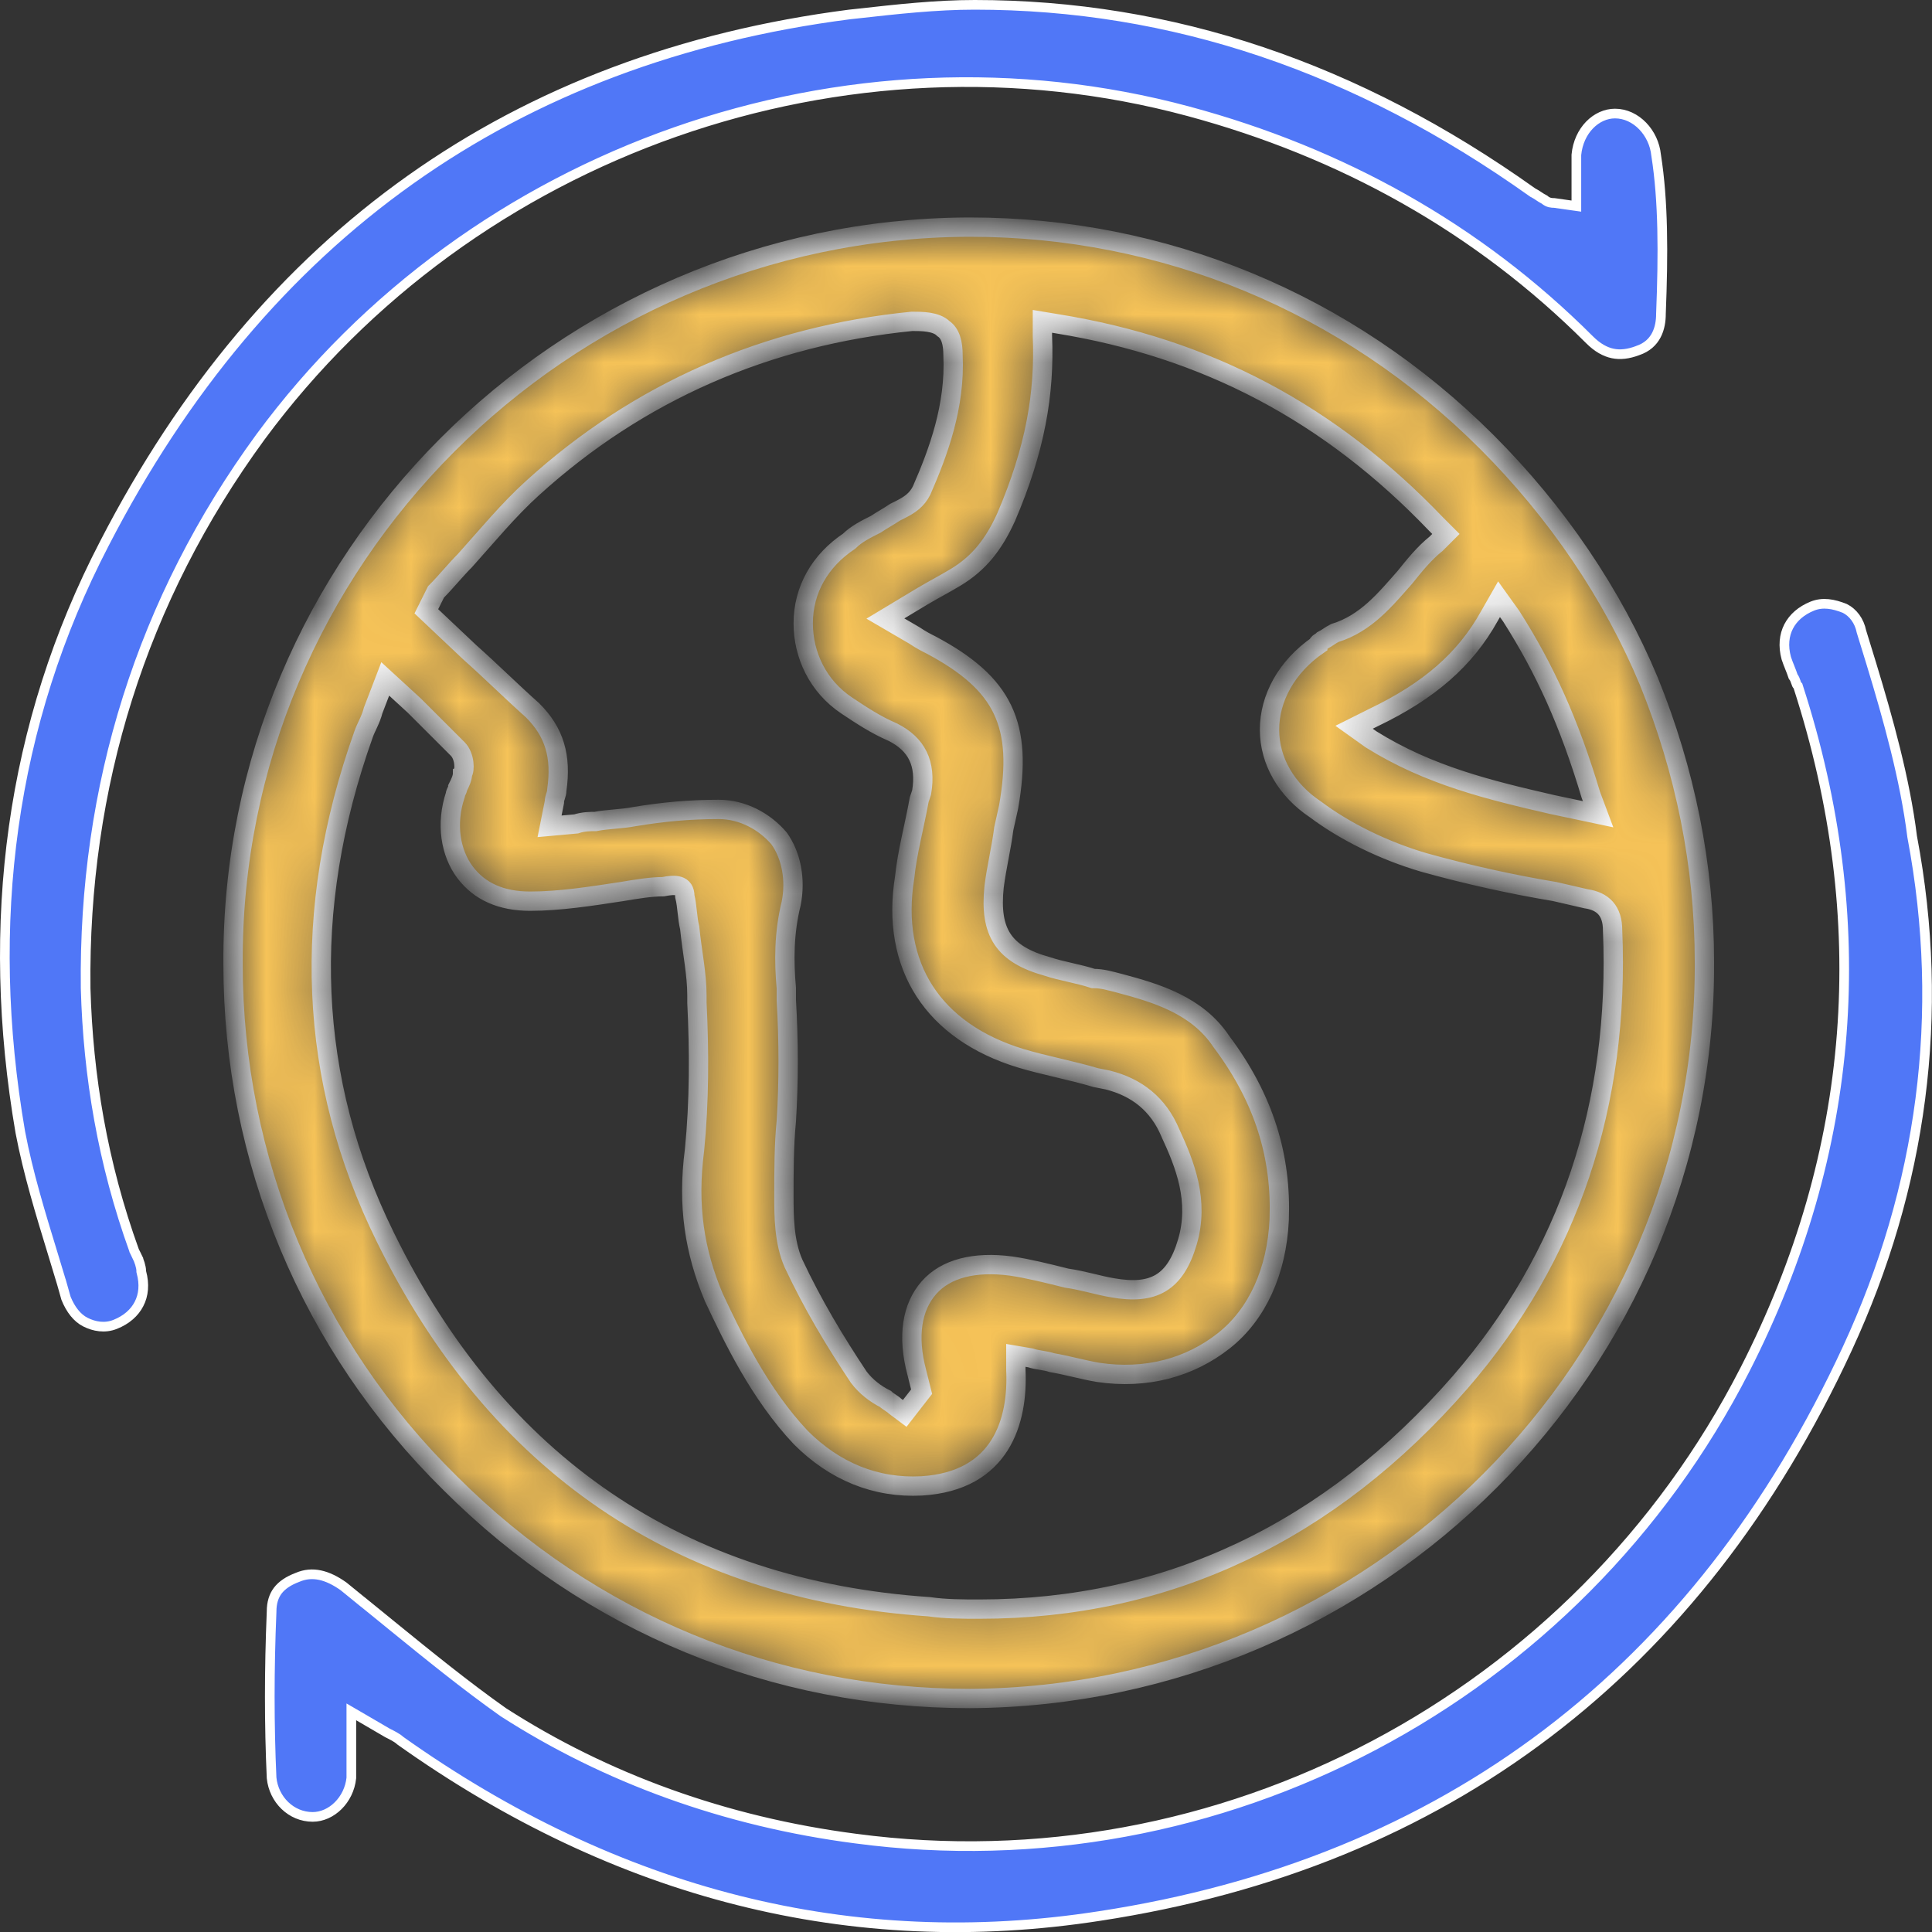 <svg width="40" height="40" viewBox="0 0 40 40" fill="none" xmlns="http://www.w3.org/2000/svg">
<rect x="0" y="0" width="40" height="40" fill="#333333" stroke="none"/>
<mask id="path-1-inside-1_100_454" fill="white">
<path d="M34.138 14.106C33.387 12.306 32.237 10.605 30.786 9.154C27.885 6.253 24.083 4.702 20.081 4.702H20.032C11.628 4.752 4.775 11.605 4.825 19.959C4.825 24.011 6.425 27.862 9.327 30.714C12.228 33.615 16.03 35.166 20.081 35.166C28.485 35.116 35.338 28.263 35.288 19.909C35.288 17.908 34.888 15.957 34.138 14.106ZM30.836 12.756L31.036 12.406L31.287 12.756C31.987 13.856 32.487 14.957 32.937 16.457L33.087 16.858L32.137 16.657C30.836 16.357 29.586 16.057 28.385 15.307L28.035 15.057L28.435 14.857C29.586 14.306 30.336 13.656 30.836 12.756ZM9.027 12.255C9.227 12.055 9.427 11.805 9.627 11.605C10.077 11.105 10.527 10.555 11.027 10.104C13.229 8.104 15.88 6.953 18.881 6.653C19.081 6.653 19.381 6.653 19.531 6.803C19.681 6.903 19.731 7.103 19.731 7.353C19.781 8.404 19.431 9.354 19.081 10.155C18.981 10.355 18.831 10.455 18.631 10.555L18.531 10.605C18.381 10.705 18.281 10.755 18.131 10.855C17.931 10.955 17.73 11.055 17.58 11.205C16.98 11.605 16.63 12.206 16.63 12.906C16.63 13.556 16.93 14.206 17.53 14.607C17.831 14.807 18.131 15.007 18.481 15.157C18.981 15.407 19.181 15.807 19.081 16.407L19.031 16.557C18.931 17.108 18.781 17.658 18.731 18.158C18.431 20.009 19.331 21.36 21.132 21.91C21.632 22.06 22.182 22.16 22.683 22.31L22.933 22.36C23.533 22.51 23.983 22.86 24.233 23.46C24.534 24.111 24.834 24.861 24.584 25.712C24.333 26.562 23.883 26.812 23.033 26.662C22.733 26.612 22.433 26.512 22.082 26.462C21.682 26.362 21.282 26.262 20.932 26.212C20.182 26.112 19.581 26.262 19.231 26.662C18.881 27.062 18.781 27.662 18.981 28.413L19.081 28.813L18.731 29.263L18.531 29.113C18.481 29.063 18.381 29.013 18.331 28.963C18.131 28.863 17.931 28.713 17.78 28.513C17.28 27.762 16.83 27.012 16.43 26.162C16.23 25.712 16.23 25.161 16.23 24.761C16.23 24.261 16.23 23.711 16.28 23.21C16.33 22.41 16.33 21.56 16.28 20.709V20.459C16.23 19.909 16.23 19.309 16.38 18.708C16.48 18.208 16.38 17.708 16.13 17.358C15.83 17.008 15.379 16.758 14.879 16.758C14.279 16.758 13.729 16.808 13.128 16.908C12.878 16.958 12.578 16.958 12.328 17.008C12.228 17.008 12.078 17.008 11.928 17.058L11.378 17.108L11.478 16.607C11.478 16.507 11.528 16.457 11.528 16.357C11.628 15.657 11.478 15.157 11.027 14.707C10.577 14.306 10.177 13.906 9.727 13.506L8.827 12.656L9.027 12.255ZM30.236 28.613C27.535 31.714 24.183 33.315 20.282 33.315C19.931 33.315 19.581 33.315 19.231 33.265C14.079 32.915 10.277 30.314 7.976 25.611C6.375 22.36 6.225 18.858 7.526 15.207C7.576 15.057 7.676 14.907 7.726 14.707L7.976 14.056L8.576 14.607C8.877 14.907 9.177 15.207 9.477 15.507C9.627 15.657 9.627 15.957 9.577 16.007C9.577 16.107 9.527 16.207 9.477 16.307C9.477 16.357 9.427 16.407 9.427 16.457C9.227 17.058 9.327 17.658 9.627 18.058C9.927 18.458 10.377 18.658 10.977 18.658C11.578 18.658 12.228 18.558 12.878 18.458C13.178 18.408 13.479 18.358 13.729 18.358C13.979 18.308 14.179 18.308 14.179 18.558C14.229 18.758 14.229 19.009 14.279 19.209C14.329 19.709 14.429 20.159 14.429 20.609V20.759C14.479 21.76 14.479 22.81 14.379 23.811C14.229 24.961 14.379 25.912 14.779 26.862C15.179 27.712 15.73 28.863 16.58 29.763C17.28 30.464 18.131 30.814 19.081 30.764C20.732 30.664 21.082 29.413 21.032 28.363V28.062L21.332 28.113C21.482 28.163 21.632 28.163 21.782 28.213C22.082 28.263 22.433 28.363 22.733 28.413C23.733 28.563 24.634 28.313 25.334 27.762C26.034 27.212 26.434 26.312 26.484 25.261C26.534 23.961 26.184 22.76 25.284 21.56C24.784 20.809 23.933 20.559 23.183 20.359C22.983 20.309 22.833 20.259 22.633 20.259C22.332 20.159 21.982 20.109 21.682 20.009C20.782 19.759 20.482 19.309 20.582 18.358C20.632 17.958 20.732 17.558 20.782 17.158L20.882 16.707C21.182 15.007 20.782 14.156 19.281 13.356C19.181 13.306 19.081 13.256 18.931 13.156L18.331 12.806L19.081 12.355C19.331 12.206 19.531 12.105 19.781 11.955C20.282 11.655 20.582 11.255 20.832 10.705C21.432 9.304 21.632 8.154 21.582 6.953V6.653L21.882 6.703C24.984 7.203 27.535 8.554 29.736 10.855L29.936 11.055L29.736 11.255C29.486 11.455 29.286 11.705 29.085 11.955C28.685 12.406 28.285 12.906 27.635 13.106C27.535 13.156 27.485 13.206 27.385 13.256C27.335 13.306 27.285 13.306 27.285 13.356C26.634 13.806 26.284 14.457 26.284 15.107C26.284 15.757 26.634 16.357 27.235 16.758C27.835 17.208 28.635 17.608 29.486 17.858C30.386 18.108 31.287 18.308 32.187 18.458L32.837 18.608C33.187 18.658 33.387 18.858 33.387 19.259C33.538 22.86 32.487 26.012 30.236 28.613Z"/>
</mask>
<path d="M34.138 14.106C33.387 12.306 32.237 10.605 30.786 9.154C27.885 6.253 24.083 4.702 20.081 4.702H20.032C11.628 4.752 4.775 11.605 4.825 19.959C4.825 24.011 6.425 27.862 9.327 30.714C12.228 33.615 16.03 35.166 20.081 35.166C28.485 35.116 35.338 28.263 35.288 19.909C35.288 17.908 34.888 15.957 34.138 14.106ZM30.836 12.756L31.036 12.406L31.287 12.756C31.987 13.856 32.487 14.957 32.937 16.457L33.087 16.858L32.137 16.657C30.836 16.357 29.586 16.057 28.385 15.307L28.035 15.057L28.435 14.857C29.586 14.306 30.336 13.656 30.836 12.756ZM9.027 12.255C9.227 12.055 9.427 11.805 9.627 11.605C10.077 11.105 10.527 10.555 11.027 10.104C13.229 8.104 15.88 6.953 18.881 6.653C19.081 6.653 19.381 6.653 19.531 6.803C19.681 6.903 19.731 7.103 19.731 7.353C19.781 8.404 19.431 9.354 19.081 10.155C18.981 10.355 18.831 10.455 18.631 10.555L18.531 10.605C18.381 10.705 18.281 10.755 18.131 10.855C17.931 10.955 17.73 11.055 17.58 11.205C16.98 11.605 16.63 12.206 16.63 12.906C16.63 13.556 16.93 14.206 17.53 14.607C17.831 14.807 18.131 15.007 18.481 15.157C18.981 15.407 19.181 15.807 19.081 16.407L19.031 16.557C18.931 17.108 18.781 17.658 18.731 18.158C18.431 20.009 19.331 21.36 21.132 21.91C21.632 22.06 22.182 22.16 22.683 22.31L22.933 22.36C23.533 22.51 23.983 22.86 24.233 23.46C24.534 24.111 24.834 24.861 24.584 25.712C24.333 26.562 23.883 26.812 23.033 26.662C22.733 26.612 22.433 26.512 22.082 26.462C21.682 26.362 21.282 26.262 20.932 26.212C20.182 26.112 19.581 26.262 19.231 26.662C18.881 27.062 18.781 27.662 18.981 28.413L19.081 28.813L18.731 29.263L18.531 29.113C18.481 29.063 18.381 29.013 18.331 28.963C18.131 28.863 17.931 28.713 17.78 28.513C17.28 27.762 16.83 27.012 16.43 26.162C16.23 25.712 16.23 25.161 16.23 24.761C16.23 24.261 16.23 23.711 16.28 23.21C16.33 22.41 16.33 21.56 16.28 20.709V20.459C16.23 19.909 16.23 19.309 16.38 18.708C16.48 18.208 16.38 17.708 16.13 17.358C15.83 17.008 15.379 16.758 14.879 16.758C14.279 16.758 13.729 16.808 13.128 16.908C12.878 16.958 12.578 16.958 12.328 17.008C12.228 17.008 12.078 17.008 11.928 17.058L11.378 17.108L11.478 16.607C11.478 16.507 11.528 16.457 11.528 16.357C11.628 15.657 11.478 15.157 11.027 14.707C10.577 14.306 10.177 13.906 9.727 13.506L8.827 12.656L9.027 12.255ZM30.236 28.613C27.535 31.714 24.183 33.315 20.282 33.315C19.931 33.315 19.581 33.315 19.231 33.265C14.079 32.915 10.277 30.314 7.976 25.611C6.375 22.36 6.225 18.858 7.526 15.207C7.576 15.057 7.676 14.907 7.726 14.707L7.976 14.056L8.576 14.607C8.877 14.907 9.177 15.207 9.477 15.507C9.627 15.657 9.627 15.957 9.577 16.007C9.577 16.107 9.527 16.207 9.477 16.307C9.477 16.357 9.427 16.407 9.427 16.457C9.227 17.058 9.327 17.658 9.627 18.058C9.927 18.458 10.377 18.658 10.977 18.658C11.578 18.658 12.228 18.558 12.878 18.458C13.178 18.408 13.479 18.358 13.729 18.358C13.979 18.308 14.179 18.308 14.179 18.558C14.229 18.758 14.229 19.009 14.279 19.209C14.329 19.709 14.429 20.159 14.429 20.609V20.759C14.479 21.76 14.479 22.81 14.379 23.811C14.229 24.961 14.379 25.912 14.779 26.862C15.179 27.712 15.73 28.863 16.58 29.763C17.28 30.464 18.131 30.814 19.081 30.764C20.732 30.664 21.082 29.413 21.032 28.363V28.062L21.332 28.113C21.482 28.163 21.632 28.163 21.782 28.213C22.082 28.263 22.433 28.363 22.733 28.413C23.733 28.563 24.634 28.313 25.334 27.762C26.034 27.212 26.434 26.312 26.484 25.261C26.534 23.961 26.184 22.76 25.284 21.56C24.784 20.809 23.933 20.559 23.183 20.359C22.983 20.309 22.833 20.259 22.633 20.259C22.332 20.159 21.982 20.109 21.682 20.009C20.782 19.759 20.482 19.309 20.582 18.358C20.632 17.958 20.732 17.558 20.782 17.158L20.882 16.707C21.182 15.007 20.782 14.156 19.281 13.356C19.181 13.306 19.081 13.256 18.931 13.156L18.331 12.806L19.081 12.355C19.331 12.206 19.531 12.105 19.781 11.955C20.282 11.655 20.582 11.255 20.832 10.705C21.432 9.304 21.632 8.154 21.582 6.953V6.653L21.882 6.703C24.984 7.203 27.535 8.554 29.736 10.855L29.936 11.055L29.736 11.255C29.486 11.455 29.286 11.705 29.085 11.955C28.685 12.406 28.285 12.906 27.635 13.106C27.535 13.156 27.485 13.206 27.385 13.256C27.335 13.306 27.285 13.306 27.285 13.356C26.634 13.806 26.284 14.457 26.284 15.107C26.284 15.757 26.634 16.357 27.235 16.758C27.835 17.208 28.635 17.608 29.486 17.858C30.386 18.108 31.287 18.308 32.187 18.458L32.837 18.608C33.187 18.658 33.387 18.858 33.387 19.259C33.538 22.86 32.487 26.012 30.236 28.613Z" fill="#F6C358" stroke="white" stroke-width="0.4" mask="url(#path-1-inside-1_100_454)"/>
<path d="M34.388 6.499V6.503C34.388 6.786 34.295 7.129 33.906 7.258L33.906 7.258L33.902 7.26C33.715 7.33 33.547 7.351 33.389 7.318C33.231 7.285 33.072 7.197 32.907 7.032C30.593 4.718 27.776 3.159 24.609 2.305L24.609 2.305C17.516 0.393 9.77 3.109 5.394 9.045L5.394 9.045C2.93 12.414 1.723 16.287 1.773 20.46L1.773 20.462C1.823 22.272 2.125 24.084 2.779 25.895L2.779 25.896L2.784 25.906L2.834 26.006L2.923 25.962L2.834 26.006C2.881 26.101 2.924 26.234 2.924 26.312V26.325L2.927 26.338C2.996 26.592 2.972 26.816 2.878 26.997C2.785 27.179 2.617 27.327 2.386 27.419C2.17 27.506 1.951 27.465 1.768 27.373C1.599 27.288 1.462 27.114 1.367 26.88L1.269 26.534L1.268 26.533C1.212 26.344 1.153 26.154 1.095 25.962C0.842 25.136 0.582 24.29 0.421 23.443C-0.326 19.11 0.222 14.981 2.162 11.251L2.162 11.251C5.449 4.877 10.623 1.196 17.592 0.299C17.639 0.294 17.685 0.289 17.732 0.284C18.581 0.189 19.381 0.1 20.181 0.1C24.26 0.1 28.092 1.393 31.728 3.983L31.735 3.988L31.742 3.991C31.785 4.013 31.818 4.035 31.856 4.06L31.857 4.061C31.891 4.084 31.929 4.109 31.978 4.134C32.052 4.2 32.13 4.202 32.179 4.202L32.523 4.251L32.637 4.267V4.152V3.652V3.651V3.65V3.649V3.648V3.647V3.646V3.645V3.645V3.644V3.643V3.642V3.641V3.64V3.639V3.638V3.638V3.637V3.636V3.635V3.634V3.633V3.632V3.631V3.631V3.63V3.629V3.628V3.627V3.626V3.625V3.624V3.623V3.623V3.622V3.621V3.62V3.619V3.618V3.617V3.616V3.616V3.615V3.614V3.613V3.612V3.611V3.61V3.609V3.609V3.608V3.607V3.606V3.605V3.604V3.603V3.602V3.602V3.601V3.6V3.599V3.598V3.597V3.596V3.595V3.594V3.594V3.593V3.592V3.591V3.59V3.589V3.588V3.587V3.587V3.586V3.585V3.584V3.583V3.582V3.581V3.58V3.58V3.579V3.578V3.577V3.576V3.575V3.574V3.573V3.572V3.572V3.571V3.57V3.569V3.568V3.567V3.566V3.565V3.565V3.564V3.563V3.562V3.561V3.56V3.559V3.558V3.558V3.557V3.556V3.555V3.554V3.553V3.552V3.551V3.55V3.55V3.549V3.548V3.547V3.546V3.545V3.544V3.543V3.543V3.542V3.541V3.54V3.539V3.538V3.537V3.536V3.536V3.535V3.534V3.533V3.532V3.531V3.53V3.529V3.529V3.528V3.527V3.526V3.525V3.524V3.523V3.522V3.521V3.521V3.52V3.519V3.518V3.517V3.516V3.515V3.514V3.514V3.513V3.512V3.511V3.51V3.509V3.508V3.507V3.507V3.506V3.505V3.504V3.503V3.502V3.501V3.5V3.499V3.499V3.498V3.497V3.496V3.495V3.494V3.493V3.492V3.492V3.491V3.49V3.489V3.488V3.487V3.486V3.485V3.485V3.484V3.483V3.482V3.481V3.48V3.479V3.478V3.478V3.477V3.476V3.475V3.474V3.473V3.472V3.471V3.47V3.47V3.469V3.468V3.467V3.466V3.465V3.464V3.463V3.463V3.462V3.461V3.46V3.459V3.458V3.457V3.456V3.456V3.455V3.454V3.453V3.452V3.451V3.45V3.449V3.449V3.448V3.447V3.446V3.445V3.444V3.443V3.442V3.441V3.441V3.44V3.439V3.438V3.437V3.436V3.435V3.434V3.434V3.433V3.432V3.431V3.43V3.429V3.428V3.427V3.427V3.426V3.425V3.424V3.423V3.422V3.421V3.42V3.419V3.419V3.418V3.417V3.416V3.415V3.414V3.413V3.412V3.412V3.411V3.41V3.409V3.408V3.407V3.406V3.405V3.405V3.404V3.403V3.402V3.401V3.4V3.399V3.398V3.398V3.397V3.396V3.395V3.394V3.393V3.392V3.391V3.39V3.39V3.389V3.388V3.387V3.386V3.385V3.384V3.383V3.383V3.382V3.381V3.38V3.379V3.378V3.377V3.376V3.376V3.375V3.374V3.373V3.372V3.371V3.37V3.369V3.368V3.368V3.367V3.366V3.365V3.364V3.363V3.362V3.361V3.361V3.36V3.359V3.358V3.357V3.356V3.355V3.354V3.354V3.353V3.352V3.351V3.35V3.349V3.348V3.347V3.347V3.346V3.345V3.344V3.343V3.342V3.341V3.34V3.339V3.339V3.338V3.337V3.336V3.335V3.334V3.333V3.332V3.332V3.331V3.33V3.329V3.328V3.327V3.326V3.325V3.325V3.324V3.323V3.322V3.321V3.32V3.319V3.318V3.317V3.317V3.316V3.315V3.314V3.313V3.312V3.311V3.31V3.31V3.309V3.308V3.307V3.306V3.305V3.304V3.303V3.303V3.302V3.301V3.3V3.299V3.298V3.297V3.296V3.296V3.295V3.294V3.293V3.292V3.291V3.29V3.289V3.288V3.288V3.287V3.286V3.285V3.284V3.283V3.282V3.281V3.281V3.28V3.279V3.278V3.277V3.276V3.275V3.274V3.274V3.273V3.272V3.271V3.27V3.269V3.268V3.267V3.266V3.266V3.265V3.264V3.263V3.262V3.261V3.26V3.259V3.259V3.258V3.257V3.256V3.255V3.254V3.253V3.252V3.252V3.251V3.25V3.249V3.248V3.247V3.246V3.245V3.245V3.244V3.243V3.242V3.241V3.24V3.239V3.238V3.237V3.237V3.236V3.235V3.234V3.233V3.232V3.231V3.23V3.23V3.229V3.228V3.227V3.226V3.225V3.224V3.223V3.223V3.222V3.221V3.22V3.219V3.218V3.217V3.216V3.215V3.215V3.214V3.213V3.212V3.211V3.21V3.209V3.208V3.208V3.207V3.206C32.685 2.698 33.051 2.351 33.437 2.351C33.874 2.351 34.242 2.75 34.288 3.211L34.288 3.211L34.289 3.217C34.437 4.157 34.438 5.249 34.388 6.499L34.388 6.499Z" fill="#5077F7" stroke="white" stroke-width="0.2"/>
<path d="M22.765 39.669L22.765 39.669C17.643 40.464 12.769 39.223 8.288 36.039C8.254 36.007 8.21 35.978 8.167 35.954C8.122 35.928 8.07 35.902 8.022 35.878L7.424 35.529L7.274 35.442V35.616V36.366V36.367V36.368V36.369V36.37V36.37V36.371V36.372V36.373V36.374V36.375V36.376V36.377V36.377V36.378V36.379V36.38V36.381V36.382V36.383V36.384V36.385V36.385V36.386V36.387V36.388V36.389V36.39V36.391V36.392V36.392V36.393V36.394V36.395V36.396V36.397V36.398V36.399V36.399V36.4V36.401V36.402V36.403V36.404V36.405V36.406V36.407V36.407V36.408V36.409V36.41V36.411V36.412V36.413V36.413V36.414V36.415V36.416V36.417V36.418V36.419V36.42V36.42V36.421V36.422V36.423V36.424V36.425V36.426V36.427V36.428V36.428V36.429V36.43V36.431V36.432V36.433V36.434V36.435V36.435V36.436V36.437V36.438V36.439V36.44V36.441V36.442V36.443V36.443V36.444V36.445V36.446V36.447V36.448V36.449V36.45V36.45V36.451V36.452V36.453V36.454V36.455V36.456V36.457V36.458V36.458V36.459V36.46V36.461V36.462V36.463V36.464V36.465V36.465V36.466V36.467V36.468V36.469V36.47V36.471V36.471V36.472V36.473V36.474V36.475V36.476V36.477V36.478V36.479V36.48V36.48V36.481V36.482V36.483V36.484V36.485V36.486V36.486V36.487V36.488V36.489V36.49V36.491V36.492V36.493V36.493V36.494V36.495V36.496V36.497V36.498V36.499V36.5V36.501V36.501V36.502V36.503V36.504V36.505V36.506V36.507V36.508V36.508V36.509V36.51V36.511V36.512V36.513V36.514V36.515V36.516V36.516V36.517V36.518V36.519V36.52V36.521V36.522V36.523V36.523V36.524V36.525V36.526V36.527V36.528V36.529V36.53V36.531V36.531V36.532V36.533V36.534V36.535V36.536V36.537V36.538V36.538V36.539V36.54V36.541V36.542V36.543V36.544V36.544V36.545V36.546V36.547V36.548V36.549V36.55V36.551V36.552V36.552V36.553V36.554V36.555V36.556V36.557V36.558V36.559V36.559V36.56V36.561V36.562V36.563V36.564V36.565V36.566V36.566V36.567V36.568V36.569V36.57V36.571V36.572V36.573V36.574V36.574V36.575V36.576V36.577V36.578V36.579V36.58V36.581V36.581V36.582V36.583V36.584V36.585V36.586V36.587V36.588V36.589V36.589V36.59V36.591V36.592V36.593V36.594V36.595V36.596V36.596V36.597V36.598V36.599V36.6V36.601V36.602V36.603V36.603V36.604V36.605V36.606V36.607V36.608V36.609V36.61V36.611V36.611V36.612V36.613V36.614V36.615V36.616V36.617V36.617V36.618V36.619V36.62V36.621V36.622V36.623V36.624V36.624V36.625V36.626V36.627V36.628V36.629V36.63V36.631V36.632V36.633V36.633V36.634V36.635V36.636V36.637V36.638V36.639V36.639V36.64V36.641V36.642V36.643V36.644V36.645V36.646V36.647V36.647V36.648V36.649V36.65V36.651V36.652V36.653V36.654V36.654V36.655V36.656V36.657V36.658V36.659V36.66V36.661V36.661V36.662V36.663V36.664V36.665V36.666V36.667V36.668V36.669V36.669V36.67V36.671V36.672V36.673V36.674V36.675V36.675V36.676V36.677V36.678V36.679V36.68V36.681V36.682V36.683V36.684V36.684V36.685V36.686V36.687V36.688V36.689V36.69V36.691V36.691V36.692V36.693V36.694V36.695V36.696V36.697V36.697V36.698V36.699V36.7V36.701V36.702V36.703V36.704V36.705V36.705V36.706V36.707V36.708V36.709V36.71V36.711V36.712V36.712V36.713V36.714V36.715V36.716V36.717V36.718V36.719V36.719V36.72V36.721V36.722V36.723V36.724V36.725V36.726V36.727V36.727V36.728V36.729V36.73V36.731V36.732V36.733V36.734V36.734V36.735V36.736V36.737V36.738V36.739V36.74V36.741V36.742V36.742V36.743V36.744V36.745V36.746V36.747V36.748V36.748V36.749V36.75V36.751V36.752V36.753V36.754V36.755V36.756V36.756V36.757V36.758V36.759V36.76V36.761V36.762V36.763V36.764V36.764V36.765V36.766V36.767V36.768V36.769V36.77V36.77V36.771V36.772V36.773V36.774V36.775V36.776V36.777V36.778V36.778V36.779V36.78V36.781V36.782V36.783V36.784V36.785V36.785V36.786V36.787V36.788V36.789V36.79V36.791V36.792V36.792V36.793V36.794V36.795V36.796V36.797V36.798V36.799V36.8V36.8V36.801V36.802V36.803V36.804V36.805V36.806V36.807V36.807V36.808V36.809V36.81V36.811V36.811C7.226 37.267 6.862 37.617 6.473 37.617C6.031 37.617 5.669 37.262 5.623 36.809C5.573 35.712 5.573 34.566 5.623 33.369L5.623 33.369V33.365C5.623 33.182 5.668 33.042 5.752 32.931C5.838 32.819 5.97 32.729 6.158 32.658L6.158 32.658L6.163 32.656C6.467 32.526 6.778 32.606 7.113 32.844C7.237 32.943 7.374 33.055 7.51 33.167L7.51 33.167L7.511 33.167C7.648 33.28 7.786 33.392 7.911 33.492C7.979 33.548 8.048 33.604 8.117 33.66C8.856 34.261 9.637 34.896 10.417 35.447L10.417 35.447L10.421 35.45C12.535 36.809 15 37.714 17.715 38.066C25.261 39.072 32.655 35.148 36.126 28.358C38.439 23.832 38.791 19.052 37.232 14.226L37.225 14.203L37.208 14.185C37.203 14.18 37.196 14.168 37.182 14.124C37.181 14.123 37.181 14.121 37.18 14.119C37.171 14.091 37.156 14.045 37.125 14.006C37.102 13.936 37.078 13.877 37.055 13.82L37.055 13.819C37.03 13.757 37.006 13.698 36.983 13.627C36.914 13.374 36.939 13.151 37.032 12.97C37.126 12.788 37.293 12.641 37.524 12.548C37.738 12.463 37.957 12.501 38.196 12.597C38.364 12.682 38.495 12.854 38.539 13.075L38.539 13.075L38.542 13.085L38.742 13.735C39.092 14.885 39.44 16.129 39.589 17.32L39.589 17.32L39.59 17.326C40.286 21.006 39.789 24.587 38.247 27.92C35.159 34.593 29.935 38.573 22.765 39.669Z" fill="#5077F7" stroke="white" stroke-width="0.2"/>
</svg>
